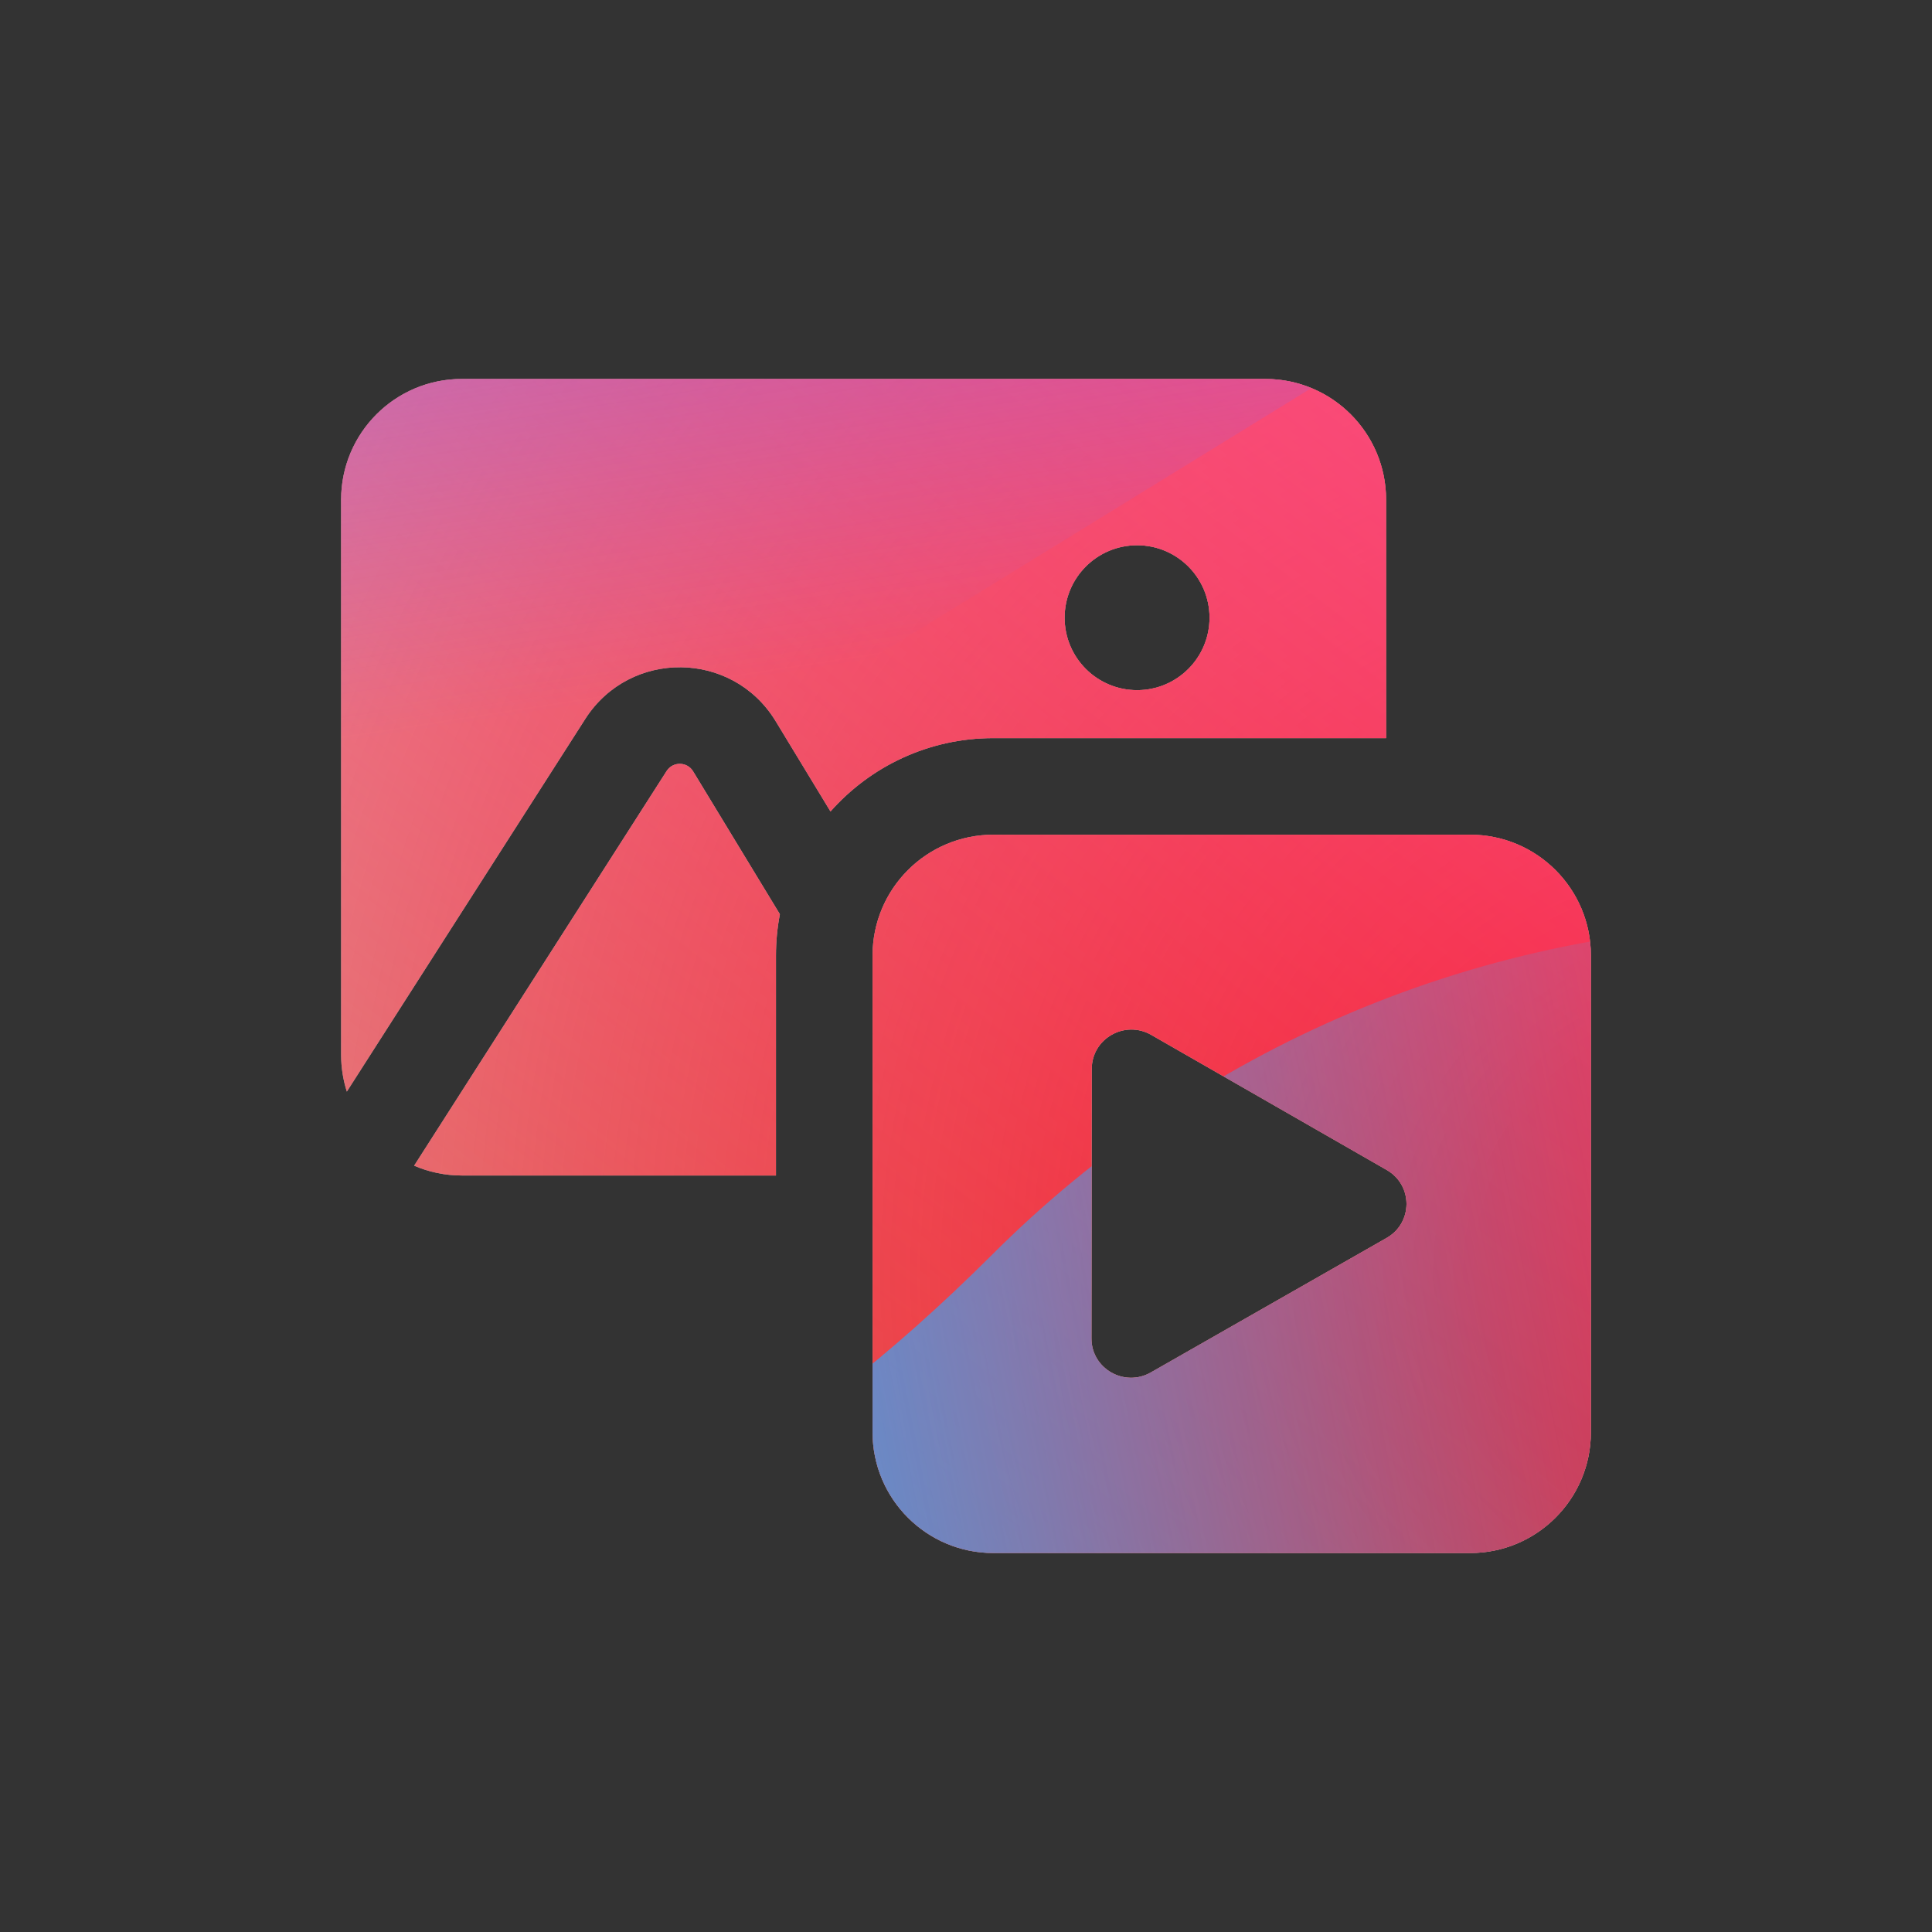 <svg width="160" height="160" viewBox="0 0 160 160" xmlns="http://www.w3.org/2000/svg">
  <rect x="0" y="0" width="160" height="160" fill="#333333" stroke="none"/>
  <defs>
<radialGradient id="paint0_radial_5481_122208" cx="0" cy="0" r="1" gradientUnits="userSpaceOnUse" gradientTransform="translate(142.62 105.187) rotate(90) scale(231.011)">
<stop offset="0.089" stop-color="#EB1000"/>
<stop offset="1" stop-color="#EB1000" stop-opacity="0"/>
</radialGradient>
<linearGradient id="paint1_linear_5481_122208" x1="115.768" y1="-5.145" x2="23.108" y2="114.991" gradientUnits="userSpaceOnUse">
<stop stop-color="#FF4885"/>
<stop offset="1" stop-color="#FF4885" stop-opacity="0"/>
</linearGradient>
<linearGradient id="paint2_linear_5481_122208" x1="59.314" y1="-60.452" x2="77.188" y2="53.946" gradientUnits="userSpaceOnUse">
<stop offset="0.156" stop-color="#7A6AFD"/>
<stop offset="1" stop-color="#7A6AFD" stop-opacity="0"/>
</linearGradient>
<linearGradient id="paint3_linear_5481_122208" x1="-146.934" y1="169.541" x2="153.819" y2="110.102" gradientUnits="userSpaceOnUse">
<stop stop-color="#30A7FE" stop-opacity="0"/>
<stop offset="0.432" stop-color="#30A7FE" stop-opacity="0.995"/>
<stop offset="0.609" stop-color="#30A7FE"/>
<stop offset="1" stop-color="#30A7FE" stop-opacity="0"/>
</linearGradient>
<clipPath id="clip0_5481_122208">
<rect width="160" height="160" rx="10" fill="white"/>
</clipPath>
</defs>
<clipPath id="mask0_5481_122208">
<path fill-rule="evenodd" d="M28.25 41.383C28.25 35.86 32.727 31.383 38.25 31.383H104.79C110.313 31.383 114.79 35.86 114.79 41.383V61.127H82.262C76.895 61.127 72.076 63.476 68.778 67.203L64.225 59.704L64.214 59.686C60.633 53.858 52.195 53.765 48.486 59.513L48.478 59.526L28.724 90.402C28.416 89.44 28.25 88.415 28.25 87.351V41.383ZM64.262 79.127V97.351H38.25C36.846 97.351 35.509 97.061 34.296 96.538L55.209 63.85L55.211 63.846C55.728 63.052 56.894 63.064 57.394 63.868L57.398 63.874L64.586 75.712C64.373 76.818 64.262 77.959 64.262 79.127ZM94.168 57.156C97.482 57.156 100.168 54.47 100.168 51.156C100.168 47.843 97.482 45.156 94.168 45.156C90.855 45.156 88.168 47.843 88.168 51.156C88.168 54.47 90.855 57.156 94.168 57.156ZM72.262 79.127C72.262 73.604 76.739 69.127 82.262 69.127H121.75C127.273 69.127 131.75 73.604 131.75 79.127V118.615C131.75 124.138 127.273 128.615 121.75 128.615H82.262C76.739 128.615 72.262 124.138 72.262 118.615V79.127ZM114.845 96.893L95.338 85.704C93.153 84.451 90.418 86.011 90.415 88.512L90.388 110.843C90.385 113.344 93.116 114.91 95.304 113.663L114.838 102.52C117.025 101.272 117.029 98.146 114.845 96.893Z" fill="white"/>
</clipPath>
<g clip-path="url(#mask0_5481_122208)">
<g clip-path="url(#clip0_5481_122208)">
<rect width="160" height="160" rx="10" fill="#D9F4FD"/>
<circle cx="142.62" cy="105.187" r="231.011" fill="url(#paint0_radial_5481_122208)"/>
<path d="M-14.4 50.114C-16.968 -5.189 25.782 -52.103 81.085 -54.671C136.388 -57.239 183.302 -14.489 185.87 40.814C188.438 96.117 145.688 143.031 90.385 145.599C35.082 148.167 -11.832 105.417 -14.4 50.114Z" fill="url(#paint1_linear_5481_122208)"/>
<path d="M40.418 -110.716C27.943 -118.436 12.136 -118.483 -0.386 -110.838L-125.628 -34.369C-137.894 -26.88 -137.914 -9.202 -125.665 -1.685L-1.25 74.676C11.253 82.349 27.059 82.34 39.552 74.649L163.71 -1.783C175.895 -9.285 175.917 -26.864 163.748 -34.394L40.418 -110.716Z" fill="url(#paint2_linear_5481_122208)"/>
<path d="M-79.763 76.529C-53.949 76.529 -30.566 86.977 -13.636 103.831C20.224 137.599 48.295 137.628 82.154 103.918C99.084 86.977 122.496 76.5 148.34 76.5C199.997 76.529 241.844 118.262 241.844 169.779C241.844 221.296 199.997 263 148.34 263C122.439 263 99.026 252.495 82.097 235.553C48.266 201.901 20.224 201.93 -13.636 235.697C-30.566 252.581 -53.949 263 -79.763 263C-131.392 263 -173.238 221.267 -173.238 169.779C-173.238 118.291 -131.392 76.529 -79.763 76.529Z" fill="url(#paint3_linear_5481_122208)"/>
</g>
</g>

</svg>
